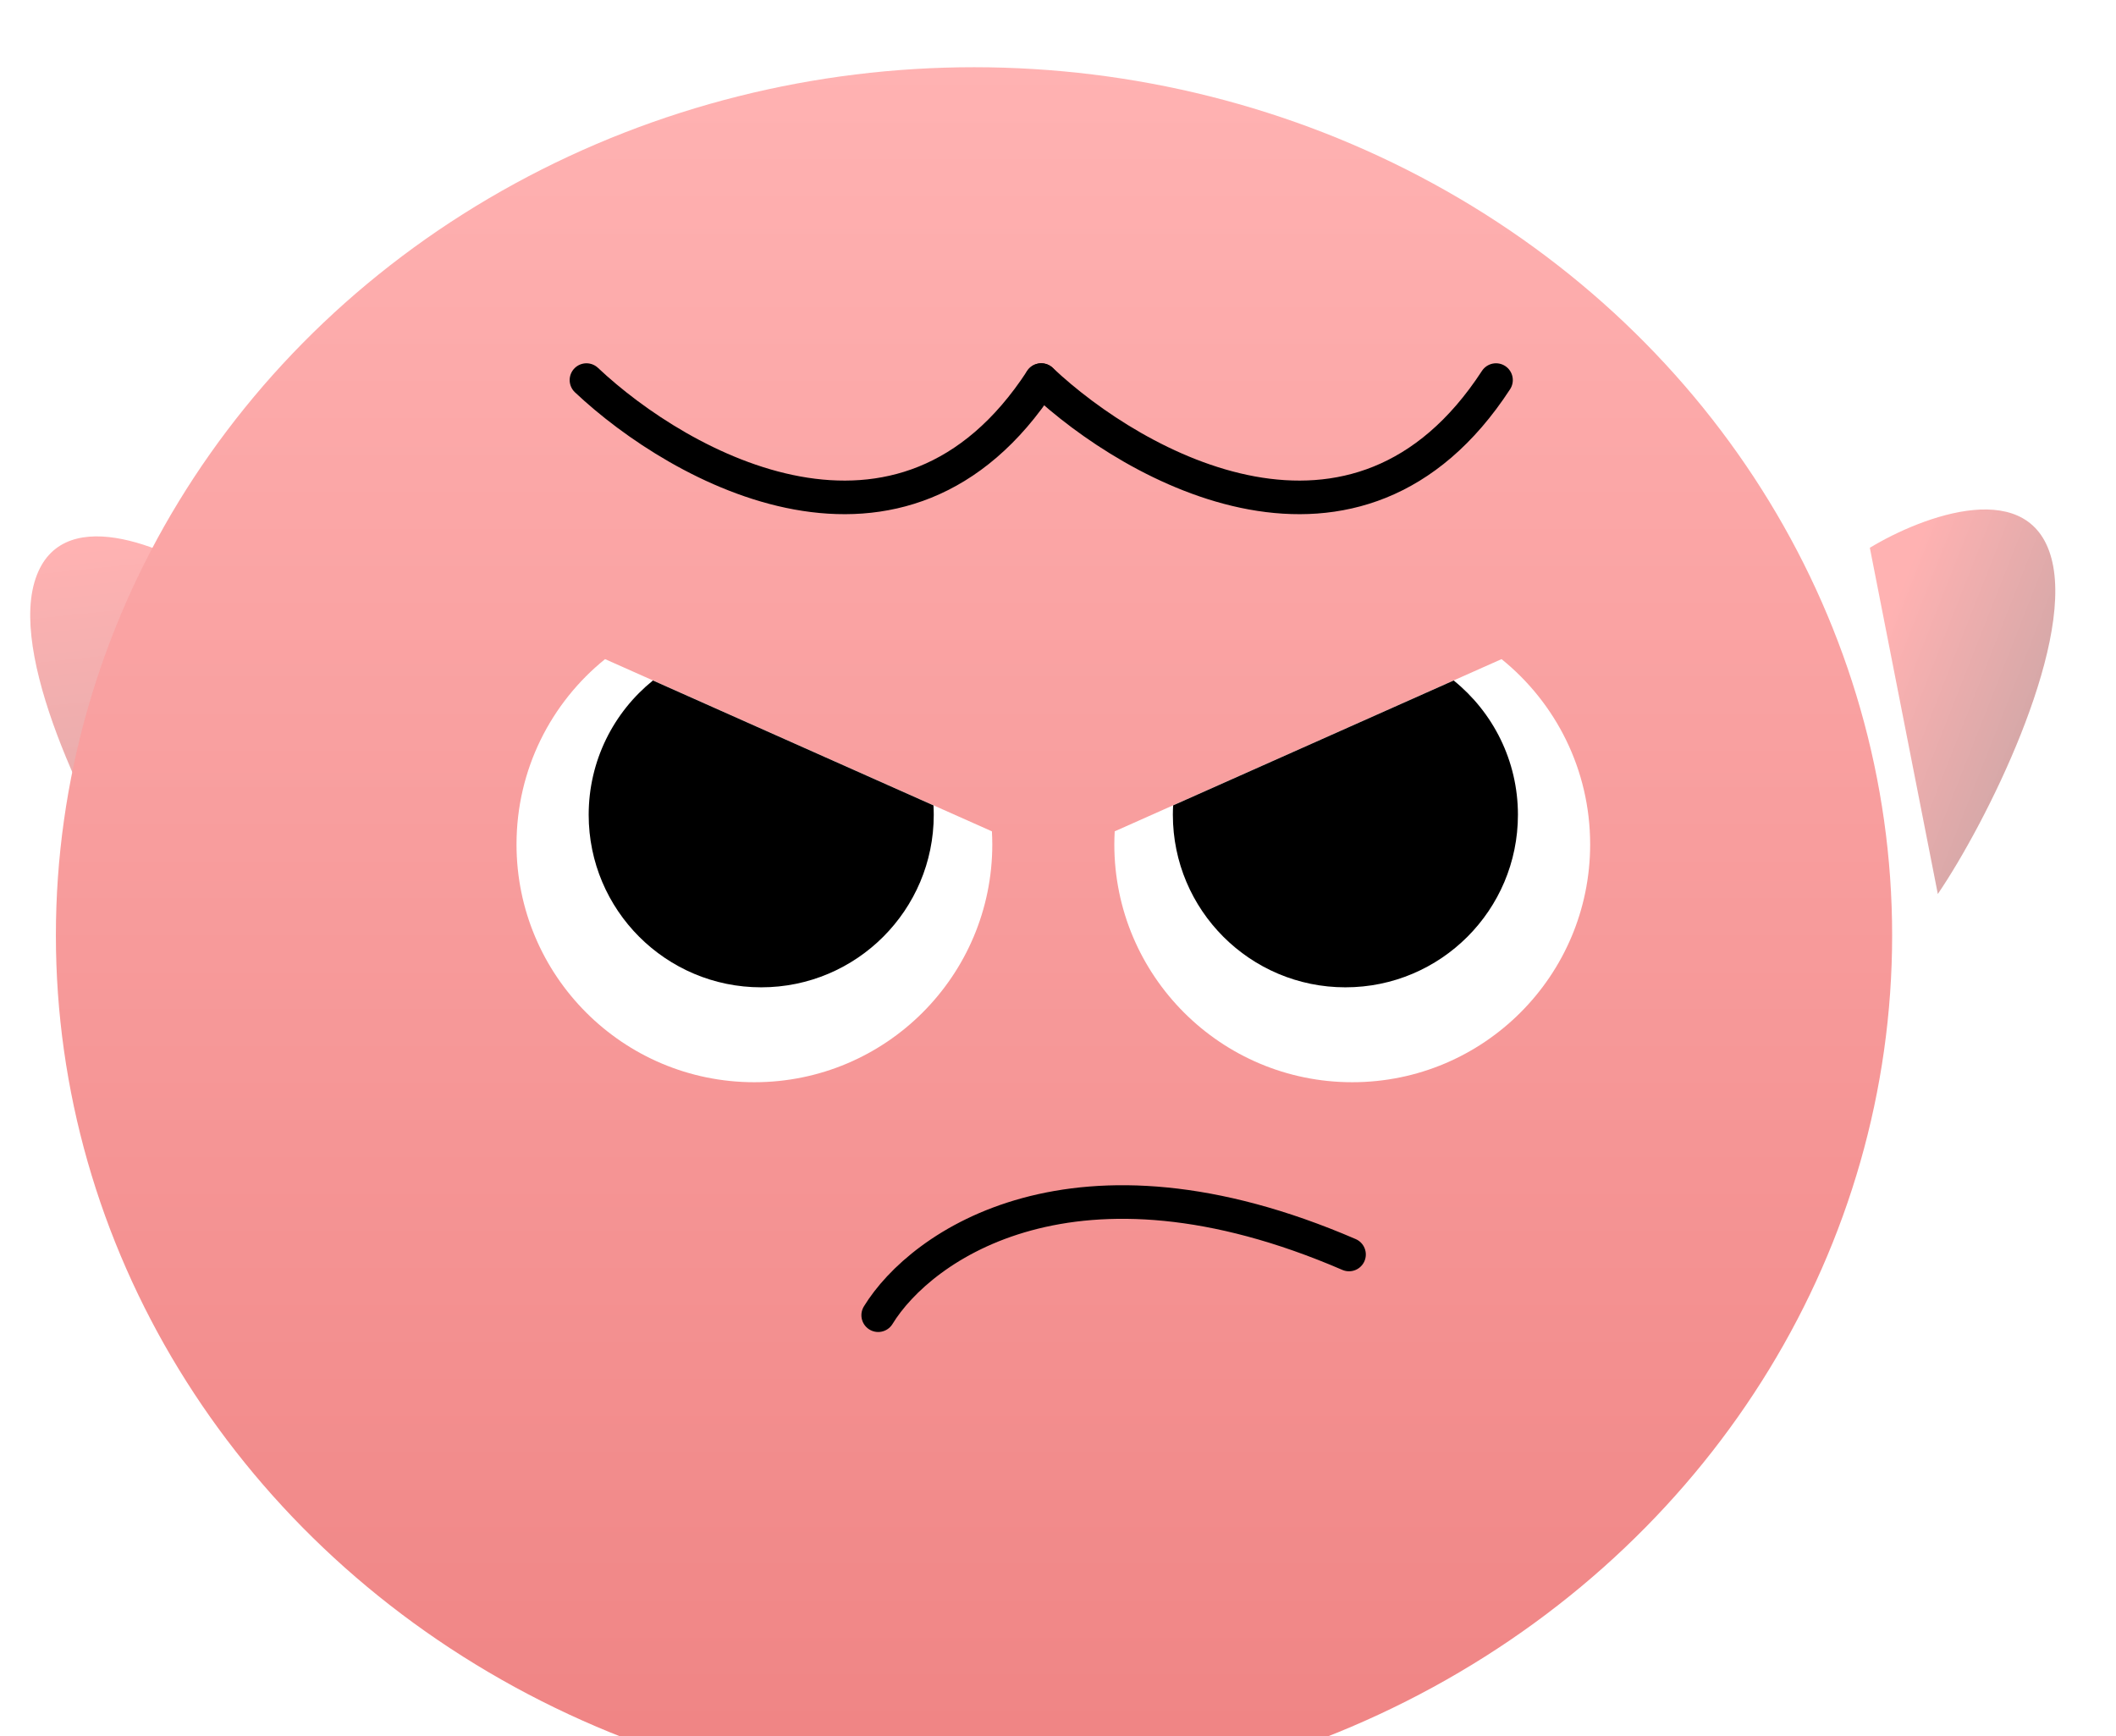 <svg width="39" height="32" viewBox="0 0 39 32" fill="none" xmlns="http://www.w3.org/2000/svg">
<path d="M0.633 10.737C1.07 9.212 3.059 10.079 3.999 10.703L2.583 16.602C1.75 15.283 0.195 12.262 0.633 10.737Z" fill="url(#paint0_linear_51_2266)"/>
<path d="M37.828 10.364C37.465 8.739 35.433 9.508 34.463 10.096L35.716 16.477C36.614 15.155 38.191 11.989 37.828 10.364Z" fill="url(#paint1_linear_51_2266)"/>
<g filter="url(#filter0_i_51_2266)">
<ellipse cx="19.191" cy="16" rx="16.922" ry="16" fill="url(#paint2_linear_51_2266)"/>
</g>
<path d="M10.809 7.005C12.54 8.637 16.639 10.921 19.191 7.005" stroke="black" stroke-width="0.619" stroke-linecap="round" stroke-linejoin="bevel"/>
<path d="M19.191 7.005C20.922 8.637 25.022 10.921 27.573 7.005" stroke="black" stroke-width="0.619" stroke-linecap="round" stroke-linejoin="bevel"/>
<path d="M16.186 24.24C16.971 22.957 19.806 20.937 24.864 23.121" stroke="black" stroke-width="0.619" stroke-linecap="round" stroke-linejoin="bevel"/>
<path fill-rule="evenodd" clip-rule="evenodd" d="M20.545 15.322C20.541 15.402 20.538 15.482 20.538 15.562C20.538 17.983 22.502 19.946 24.923 19.946C27.345 19.946 29.308 17.983 29.308 15.562C29.308 14.183 28.671 12.952 27.675 12.148L20.545 15.322Z" fill="white"/>
<path fill-rule="evenodd" clip-rule="evenodd" d="M21.622 14.844C21.619 14.901 21.617 14.959 21.617 15.017C21.617 16.774 23.041 18.197 24.797 18.197C26.553 18.197 27.977 16.774 27.977 15.017C27.977 14.017 27.515 13.125 26.793 12.542L21.622 14.844Z" fill="black"/>
<path fill-rule="evenodd" clip-rule="evenodd" d="M18.282 15.322C18.286 15.402 18.289 15.482 18.289 15.562C18.289 17.983 16.326 19.946 13.904 19.946C11.482 19.946 9.52 17.983 9.52 15.562C9.52 14.183 10.156 12.952 11.152 12.148L18.282 15.322Z" fill="white"/>
<path fill-rule="evenodd" clip-rule="evenodd" d="M17.205 14.844C17.208 14.901 17.21 14.959 17.21 15.018C17.21 16.774 15.786 18.197 14.03 18.197C12.274 18.197 10.85 16.774 10.85 15.018C10.85 14.017 11.312 13.125 12.034 12.542L17.205 14.844Z" fill="black"/>
<defs>
<filter id="filter0_i_51_2266" x="1.03" y="0" width="35.083" height="33.239" filterUnits="userSpaceOnUse" color-interpolation-filters="sRGB">
<feFlood flood-opacity="0" result="BackgroundImageFix"/>
<feBlend mode="normal" in="SourceGraphic" in2="BackgroundImageFix" result="shape"/>
<feColorMatrix in="SourceAlpha" type="matrix" values="0 0 0 0 0 0 0 0 0 0 0 0 0 0 0 0 0 0 127 0" result="hardAlpha"/>
<feOffset dx="-1.239" dy="1.239"/>
<feGaussianBlur stdDeviation="1.084"/>
<feComposite in2="hardAlpha" operator="arithmetic" k2="-1" k3="1"/>
<feColorMatrix type="matrix" values="0 0 0 0 0.605 0 0 0 0 0.605 0 0 0 0 0.605 0 0 0 0.15 0"/>
<feBlend mode="normal" in2="shape" result="effect1_innerShadow_51_2266"/>
</filter>
<linearGradient id="paint0_linear_51_2266" x1="2.49" y1="9.991" x2="4.569" y2="30.145" gradientUnits="userSpaceOnUse">
<stop stop-color="#FFB2B2"/>
<stop offset="1" stop-color="#999999"/>
</linearGradient>
<linearGradient id="paint1_linear_51_2266" x1="35.252" y1="10.277" x2="42.386" y2="13.086" gradientUnits="userSpaceOnUse">
<stop stop-color="#FFB2B2"/>
<stop offset="1" stop-color="#999999"/>
</linearGradient>
<linearGradient id="paint2_linear_51_2266" x1="19.191" y1="0" x2="19.191" y2="32" gradientUnits="userSpaceOnUse">
<stop stop-color="#FFB2B2"/>
<stop offset="1" stop-color="#EF8383"/>
</linearGradient>
</defs>
</svg>
